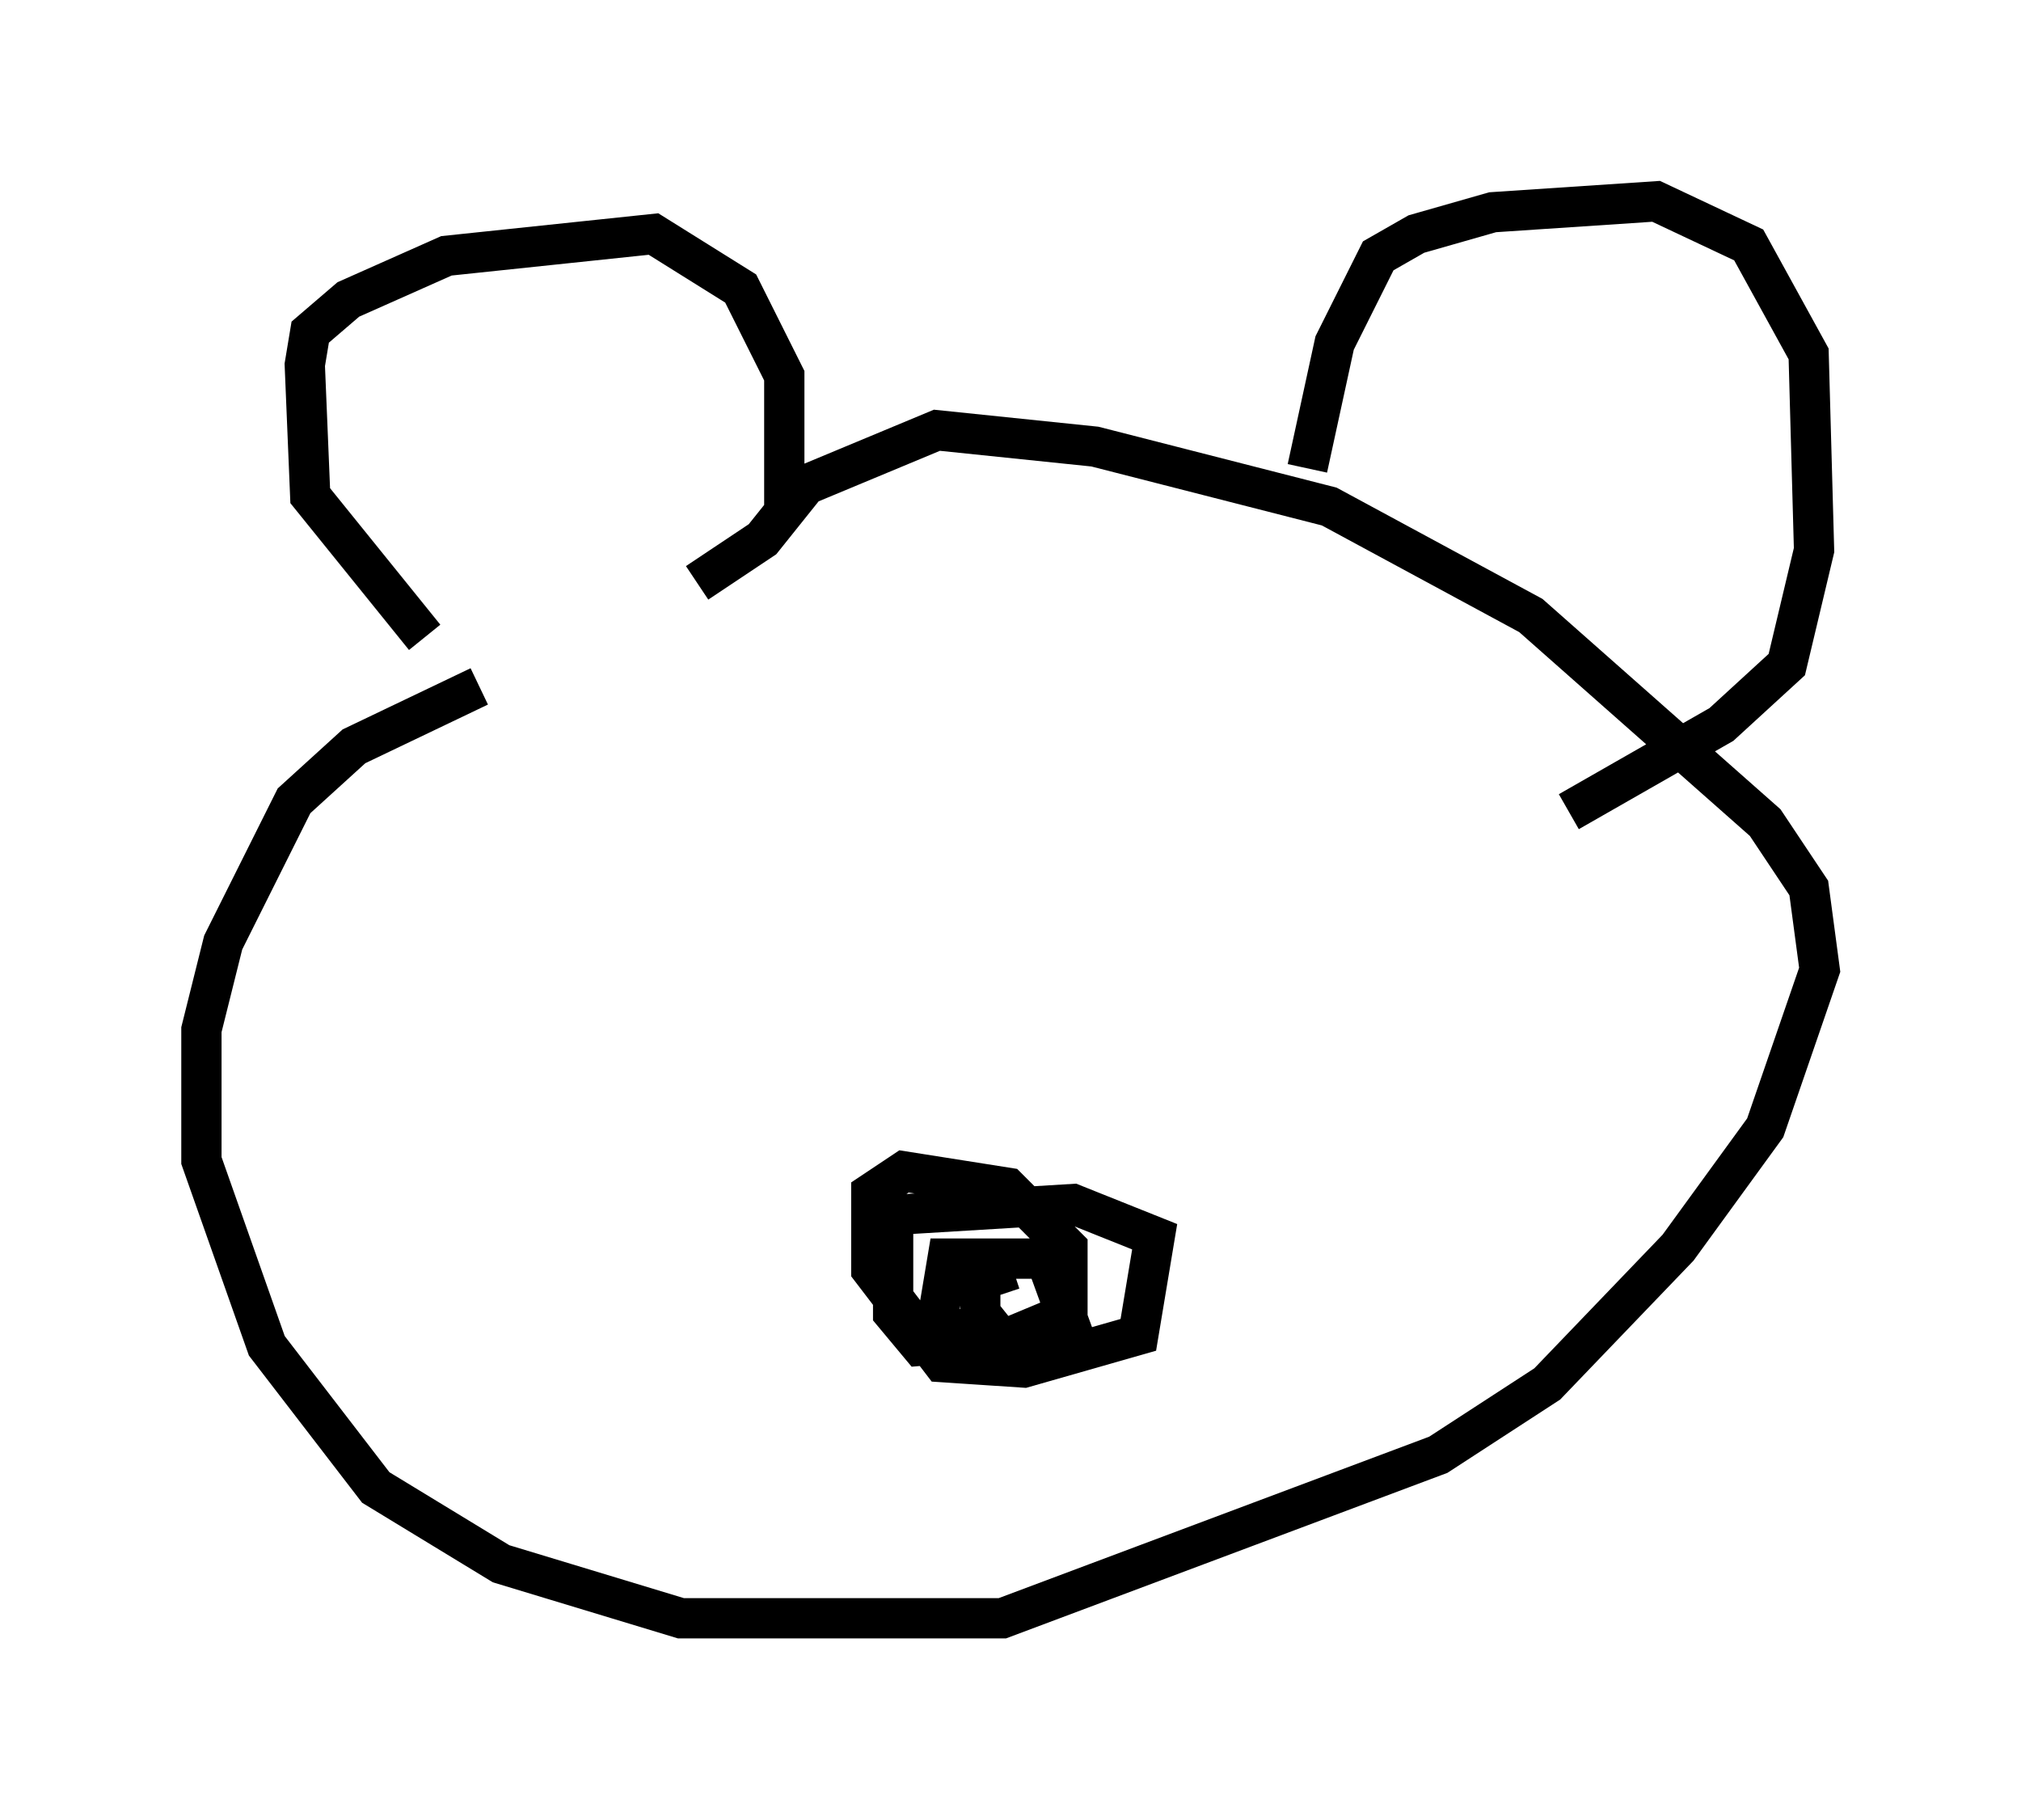 <?xml version="1.0" encoding="utf-8" ?>
<svg baseProfile="full" height="45.182" version="1.1" width="50.189" xmlns="http://www.w3.org/2000/svg" xmlns:ev="http://www.w3.org/2001/xml-events" xmlns:xlink="http://www.w3.org/1999/xlink"><defs /><rect fill="white" height="45.182" width="50.189" x="0" y="0" /><path d="M18.938, 15.284 m-7.036, 1.759 l-3.112, 1.488 -1.488, 1.353 l-1.759, 3.518 -0.541, 2.165 l0.0, 3.248 1.624, 4.601 l2.706, 3.518 3.112, 1.894 l4.465, 1.353 7.984, 0.0 l10.825, -4.059 2.706, -1.759 l3.248, -3.383 2.165, -2.977 l1.353, -3.924 -0.271, -2.03 l-1.083, -1.624 -5.819, -5.142 l-5.007, -2.706 -5.819, -1.488 l-3.924, -0.406 -3.248, 1.353 l-1.083, 1.353 -1.624, 1.083 m-6.766, 1.353 l-2.842, -3.518 -0.135, -3.248 l0.135, -0.812 0.947, -0.812 l2.436, -1.083 5.142, -0.541 l2.165, 1.353 1.083, 2.165 l0.0, 3.518 m12.99, -1.218 l0.677, -3.112 1.083, -2.165 l0.947, -0.541 1.894, -0.541 l4.059, -0.271 2.3, 1.083 l1.488, 2.706 0.135, 4.871 l-0.677, 2.842 -1.624, 1.488 l-3.789, 2.165 m-12.855, 12.99 l-3.248, 0.271 -0.677, -0.812 l0.0, -2.436 4.465, -0.271 l2.03, 0.812 -0.406, 2.436 l-2.842, 0.812 -2.03, -0.135 l-1.759, -2.3 0.0, -1.894 l0.812, -0.541 2.571, 0.406 l1.488, 1.488 0.0, 1.624 l-1.624, 0.677 -1.624, -0.406 l0.271, -1.624 2.436, 0.0 l0.541, 1.488 -1.624, 0.541 l-0.541, -0.677 0.0, -0.812 l0.812, -0.271 m-10.555, 1.894 l0.0, 0.0 " fill="none" stroke="black" stroke-width="1" /></svg>